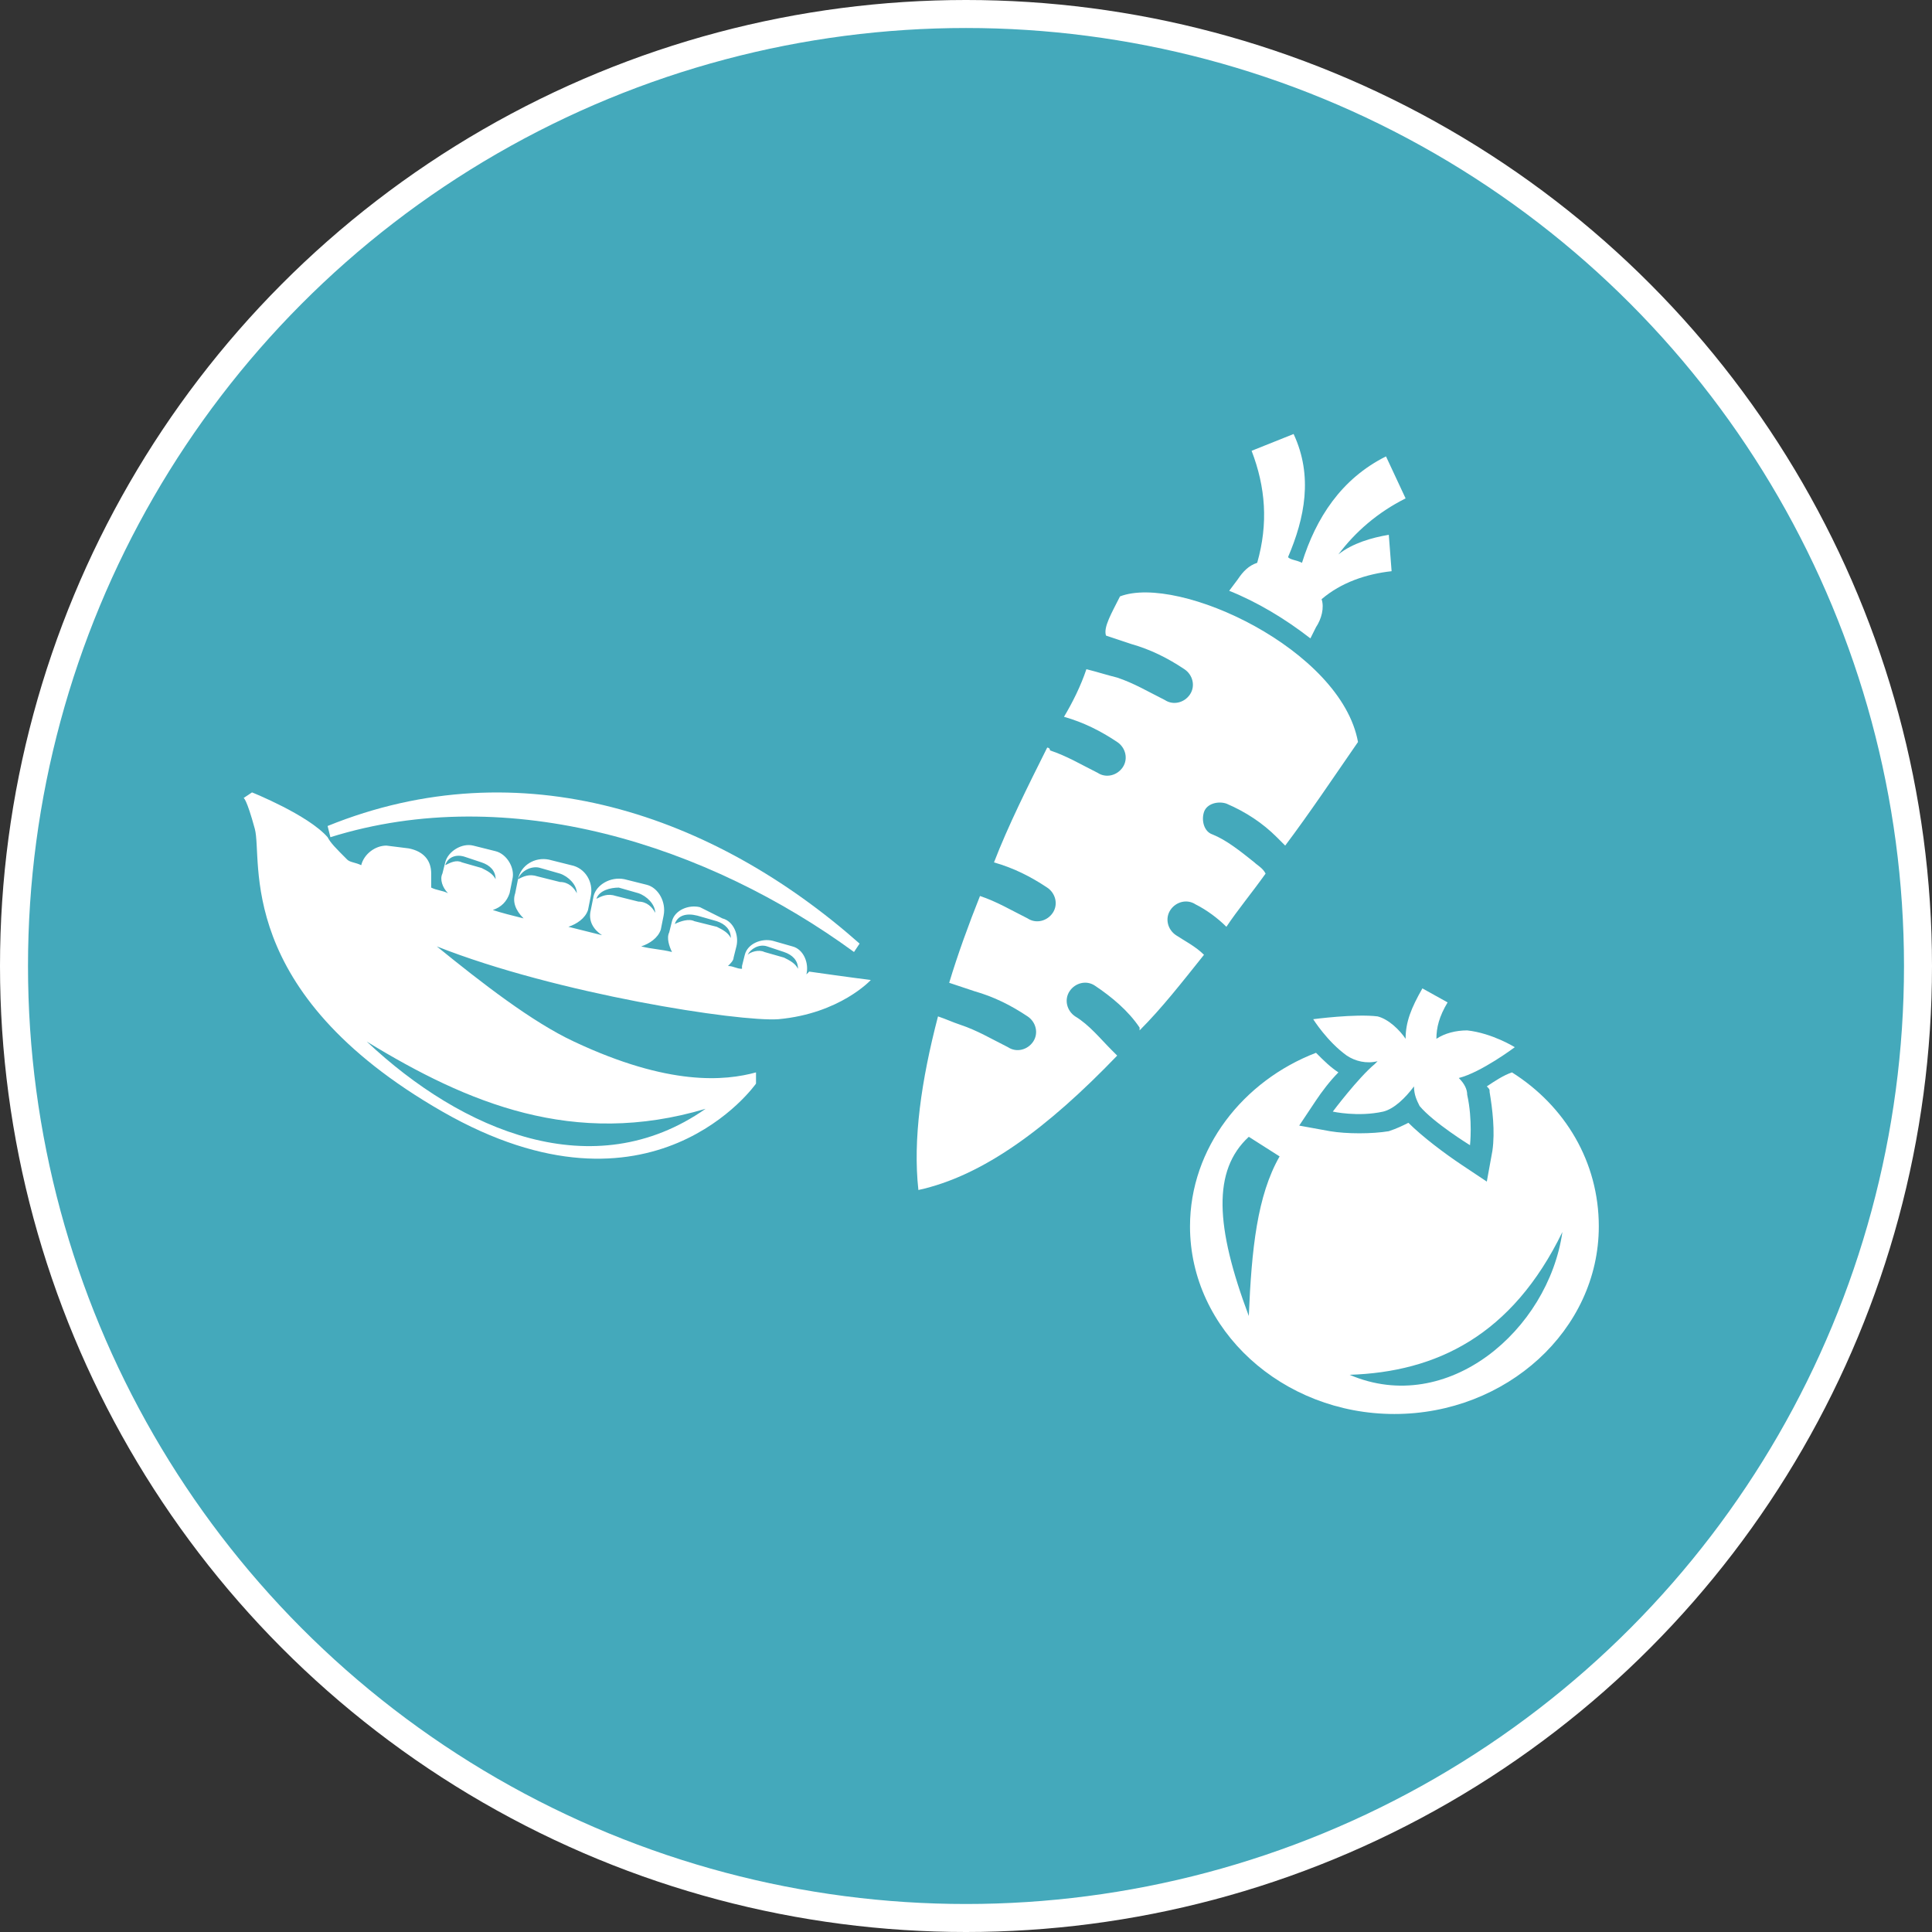 <?xml version="1.0" encoding="utf-8"?>
<!-- Generator: Adobe Illustrator 26.0.2, SVG Export Plug-In . SVG Version: 6.00 Build 0)  -->
<svg version="1.1" id="Ebene_1" xmlns="http://www.w3.org/2000/svg" xmlns:xlink="http://www.w3.org/1999/xlink" x="0px" y="0px"
	 viewBox="0 0 69 69" style="enable-background:new 0 0 69 69;" xml:space="preserve">
<rect x="0" y="0" width="69" height="69" fill="#333333" stroke="none"/>
<style type="text/css">
	.st0{clip-path:url(#SVGID_00000063610005461490130880000005441898129953218704_);fill:#44A9BB;}
	.st1{clip-path:url(#SVGID_00000063610005461490130880000005441898129953218704_);fill:none;stroke:#FFFFFF;}
	.st2{clip-path:url(#SVGID_00000063610005461490130880000005441898129953218704_);fill:#FFFFFF;}
</style>
<g>
	<defs>
		<rect id="SVGID_1_" width="69" height="69"/>
	</defs>
	<clipPath id="SVGID_00000065043035748713059070000004547553195365218188_">
		<use xlink:href="#SVGID_1_"  style="overflow:visible;"/>
	</clipPath>
	<path style="clip-path:url(#SVGID_00000065043035748713059070000004547553195365218188_);fill:#44A9BB;" d="M34.5,68.5
		c18.8,0,34-15.2,34-34s-15.2-34-34-34s-34,15.2-34,34S15.7,68.5,34.5,68.5"/>
	
		<circle style="clip-path:url(#SVGID_00000065043035748713059070000004547553195365218188_);fill:none;stroke:#FFFFFF;" cx="34.5" cy="34.5" r="34"/>
	<path style="clip-path:url(#SVGID_00000065043035748713059070000004547553195365218188_);fill:#FFFFFF;" d="M48.2,49.1
		c3.5,1.5,7.1-1.6,7.6-5.1C54,47.7,51.3,49,48.2,49.1 M44.6,47c0.1-2.4,0.3-4.3,1.1-5.7l-1.1-0.7C43.3,41.8,43.4,43.8,44.6,47
		 M52.1,38.5c0.8-0.2,2-1.1,2-1.1s-0.8-0.5-1.7-0.6c-0.4,0-0.8,0.1-1.1,0.3c0-0.4,0.1-0.8,0.4-1.3l-0.9-0.5
		c-0.4,0.7-0.6,1.2-0.6,1.8c-0.2-0.3-0.6-0.7-1-0.8c-0.8-0.1-2.3,0.1-2.3,0.1s0.5,0.8,1.2,1.3c0.3,0.2,0.7,0.3,1.1,0.2
		c0,0-0.1,0.1-0.1,0.1c-0.6,0.5-1.5,1.7-1.5,1.7s0.9,0.2,1.8,0c0.4-0.1,0.8-0.5,1.1-0.9c0,0.3,0.1,0.5,0.2,0.7
		c0.5,0.6,1.8,1.4,1.8,1.4s0.1-0.9-0.1-1.8C52.4,38.9,52.3,38.7,52.1,38.5 M54,38.3c1.9,1.2,3.1,3.2,3.1,5.5c0,3.7-3.3,6.7-7.3,6.7
		s-7.3-3-7.3-6.7c0-2.8,1.9-5.2,4.5-6.2c0.3,0.3,0.5,0.5,0.8,0.7c0,0,0,0,0,0c-0.3,0.3-0.6,0.7-0.8,1l-0.6,0.9l1.1,0.2
		c0.6,0.1,1.5,0.1,2.1,0c0.3-0.1,0.5-0.2,0.7-0.3c0.5,0.5,1.3,1.1,1.9,1.5l0.9,0.6l0.2-1.1c0.1-0.7,0-1.5-0.1-2.1
		c0-0.1,0-0.1-0.1-0.2C53.4,38.6,53.7,38.4,54,38.3"/>
	<path style="clip-path:url(#SVGID_00000065043035748713059070000004547553195365218188_);fill:#FFFFFF;" d="M40,21.3
		c2.1-0.8,7.9,1.9,8.5,5.2c-0.9,1.3-1.7,2.5-2.6,3.7c-0.1-0.1-0.2-0.2-0.3-0.3c-0.5-0.5-1.1-0.9-1.8-1.2c-0.3-0.1-0.7,0-0.8,0.3
		c-0.1,0.3,0,0.7,0.3,0.8c0.5,0.2,1,0.6,1.5,1c0.1,0.1,0.3,0.2,0.4,0.4c-0.5,0.7-1,1.3-1.4,1.9c-0.3-0.3-0.7-0.6-1.1-0.8
		c-0.3-0.2-0.7-0.1-0.9,0.2c-0.2,0.3-0.1,0.7,0.2,0.9c0.3,0.2,0.7,0.4,1,0.7c-0.8,1-1.5,1.9-2.3,2.7l0-0.1c-0.4-0.6-1-1.1-1.6-1.5
		c-0.3-0.2-0.7-0.1-0.9,0.2c-0.2,0.3-0.1,0.7,0.2,0.9c0.5,0.3,0.9,0.8,1.3,1.2c0.1,0.1,0.1,0.1,0.2,0.2c-2.5,2.6-4.8,4.3-7.1,4.8
		c-0.2-1.8,0.1-3.9,0.7-6.2c0.3,0.1,0.5,0.2,0.8,0.3c0.6,0.2,1.1,0.5,1.7,0.8c0.3,0.2,0.7,0.1,0.9-0.2c0.2-0.3,0.1-0.7-0.2-0.9
		c-0.6-0.4-1.2-0.7-1.9-0.9c-0.3-0.1-0.6-0.2-0.9-0.3c0.3-1,0.7-2.1,1.1-3.1l0,0c0.6,0.2,1.1,0.5,1.7,0.8c0.3,0.2,0.7,0.1,0.9-0.2
		c0.2-0.3,0.1-0.7-0.2-0.9c-0.6-0.4-1.2-0.7-1.9-0.9l0,0c0.5-1.3,1.2-2.7,1.9-4.1c0,0,0.1,0,0.1,0.1c0.6,0.2,1.1,0.5,1.7,0.8
		c0.3,0.2,0.7,0.1,0.9-0.2c0.2-0.3,0.1-0.7-0.2-0.9c-0.6-0.4-1.2-0.7-1.9-0.9l0,0c0.3-0.5,0.6-1.1,0.8-1.7c0.4,0.1,0.7,0.2,1.1,0.3
		c0.6,0.2,1.1,0.5,1.7,0.8c0.3,0.2,0.7,0.1,0.9-0.2c0.2-0.3,0.1-0.7-0.2-0.9c-0.6-0.4-1.2-0.7-1.9-0.9c-0.3-0.1-0.6-0.2-0.9-0.3
		C39.4,22.4,39.7,21.9,40,21.3"/>
	<path style="clip-path:url(#SVGID_00000065043035748713059070000004547553195365218188_);fill:#FFFFFF;" d="M47.8,19.8
		c0.6-0.8,1.4-1.5,2.4-2l-0.7-1.5c-1.6,0.8-2.5,2.2-3,3.8C46.3,20,46.1,20,46,19.9c0.6-1.4,0.9-2.9,0.2-4.4l-1.5,0.6
		c0.5,1.3,0.6,2.6,0.2,4c-0.3,0.1-0.5,0.3-0.7,0.6l-0.3,0.4c1,0.4,2,1,2.9,1.7l0.2-0.4c0.2-0.3,0.3-0.7,0.2-1c0.7-0.6,1.6-0.9,2.5-1
		l-0.1-1.3C49,19.2,48.3,19.4,47.8,19.8"/>
	<path style="clip-path:url(#SVGID_00000065043035748713059070000004547553195365218188_);fill:#FFFFFF;" d="M30.5,34l0.2-0.3
		c-5.2-4.6-12.1-7-19-4.2l0.1,0.4C18.2,27.9,25.3,30.2,30.5,34"/>
	<path style="clip-path:url(#SVGID_00000065043035748713059070000004547553195365218188_);fill:#FFFFFF;" d="M25.2,39.6
		c-4,2.8-8.7,0.8-12.1-2.4C16.7,39.4,20.5,41,25.2,39.6 M19.3,31l0.7,0.2c0.3,0.1,0.6,0.4,0.6,0.7c-0.1-0.2-0.3-0.4-0.6-0.4
		l-0.8-0.2c-0.3-0.1-0.5,0-0.7,0.1C18.6,31.1,19,30.9,19.3,31 M16.6,30.6l0.6,0.2c0.3,0.1,0.5,0.3,0.5,0.6c-0.1-0.2-0.3-0.3-0.5-0.4
		l-0.7-0.2c-0.2-0.1-0.4,0-0.6,0.1C16,30.6,16.3,30.5,16.6,30.6 M22.1,31.7l0.7,0.2c0.3,0.1,0.6,0.4,0.6,0.7
		c-0.1-0.2-0.3-0.4-0.6-0.4L22,32c-0.3-0.1-0.5,0-0.7,0.1C21.4,31.8,21.8,31.7,22.1,31.7 M24.9,32.7l0.7,0.2
		c0.3,0.1,0.5,0.3,0.5,0.6c-0.1-0.2-0.3-0.3-0.5-0.4l-0.8-0.2c-0.2-0.1-0.5,0-0.7,0.1C24.2,32.7,24.5,32.6,24.9,32.7 M27.4,33.8
		L28,34c0.3,0.1,0.5,0.3,0.5,0.6c-0.1-0.2-0.3-0.3-0.5-0.4L27.3,34c-0.2-0.1-0.5,0-0.6,0.1C26.8,33.9,27.1,33.7,27.4,33.8
		 M28.8,34.8c0.1-0.4-0.1-0.9-0.5-1l-0.7-0.2c-0.4-0.1-0.9,0.1-1,0.5l-0.1,0.4c0,0,0,0,0,0.1c-0.2,0-0.3-0.1-0.5-0.1
		c0.1-0.1,0.2-0.2,0.2-0.3l0.1-0.4c0.1-0.4-0.1-0.9-0.5-1L25,32.4c-0.4-0.1-0.9,0.1-1,0.5l-0.1,0.4c-0.1,0.2,0,0.5,0.1,0.7
		c-0.4-0.1-0.7-0.1-1.1-0.2c0.3-0.1,0.6-0.3,0.7-0.6l0.1-0.5c0.1-0.5-0.2-1-0.6-1.1l-0.8-0.2c-0.5-0.1-1,0.2-1.1,0.6l-0.1,0.5
		c-0.1,0.4,0.1,0.7,0.4,0.9c-0.4-0.1-0.8-0.2-1.2-0.3c0.3-0.1,0.6-0.3,0.7-0.6l0.1-0.5c0.1-0.5-0.2-1-0.7-1.1l-0.8-0.2
		c-0.5-0.1-1,0.2-1.1,0.7l-0.1,0.5c-0.1,0.3,0,0.6,0.3,0.9c-0.4-0.1-0.8-0.2-1.1-0.3c0.3-0.1,0.5-0.3,0.6-0.6l0.1-0.5
		c0.1-0.4-0.2-0.9-0.6-1l-0.8-0.2c-0.4-0.1-0.9,0.2-1,0.6l-0.1,0.4c-0.1,0.2,0,0.5,0.2,0.7c-0.2-0.1-0.4-0.1-0.6-0.2c0,0,0,0,0,0
		l0-0.5c0-0.5-0.3-0.8-0.8-0.9l-0.8-0.1c-0.4,0-0.8,0.3-0.9,0.7c-0.2-0.1-0.4-0.1-0.5-0.2c-0.4-0.4-0.6-0.6-0.7-0.8
		c-0.7-0.8-2.7-1.6-2.7-1.6l-0.3,0.2c0,0,0.1,0,0.4,1.1c0.3,1.1-0.8,5.8,6.7,10.1c7.5,4.3,11.2-1,11.2-1l0-0.4
		c-1.1,0.3-3.1,0.5-6.5-1.1c-1.5-0.7-3.3-2.1-4.9-3.4c4.3,1.7,10.8,2.7,12.2,2.6c2.2-0.2,3.3-1.4,3.3-1.4s-0.8-0.1-2.2-0.3
		L28.8,34.8z"/>
</g>
</svg>
